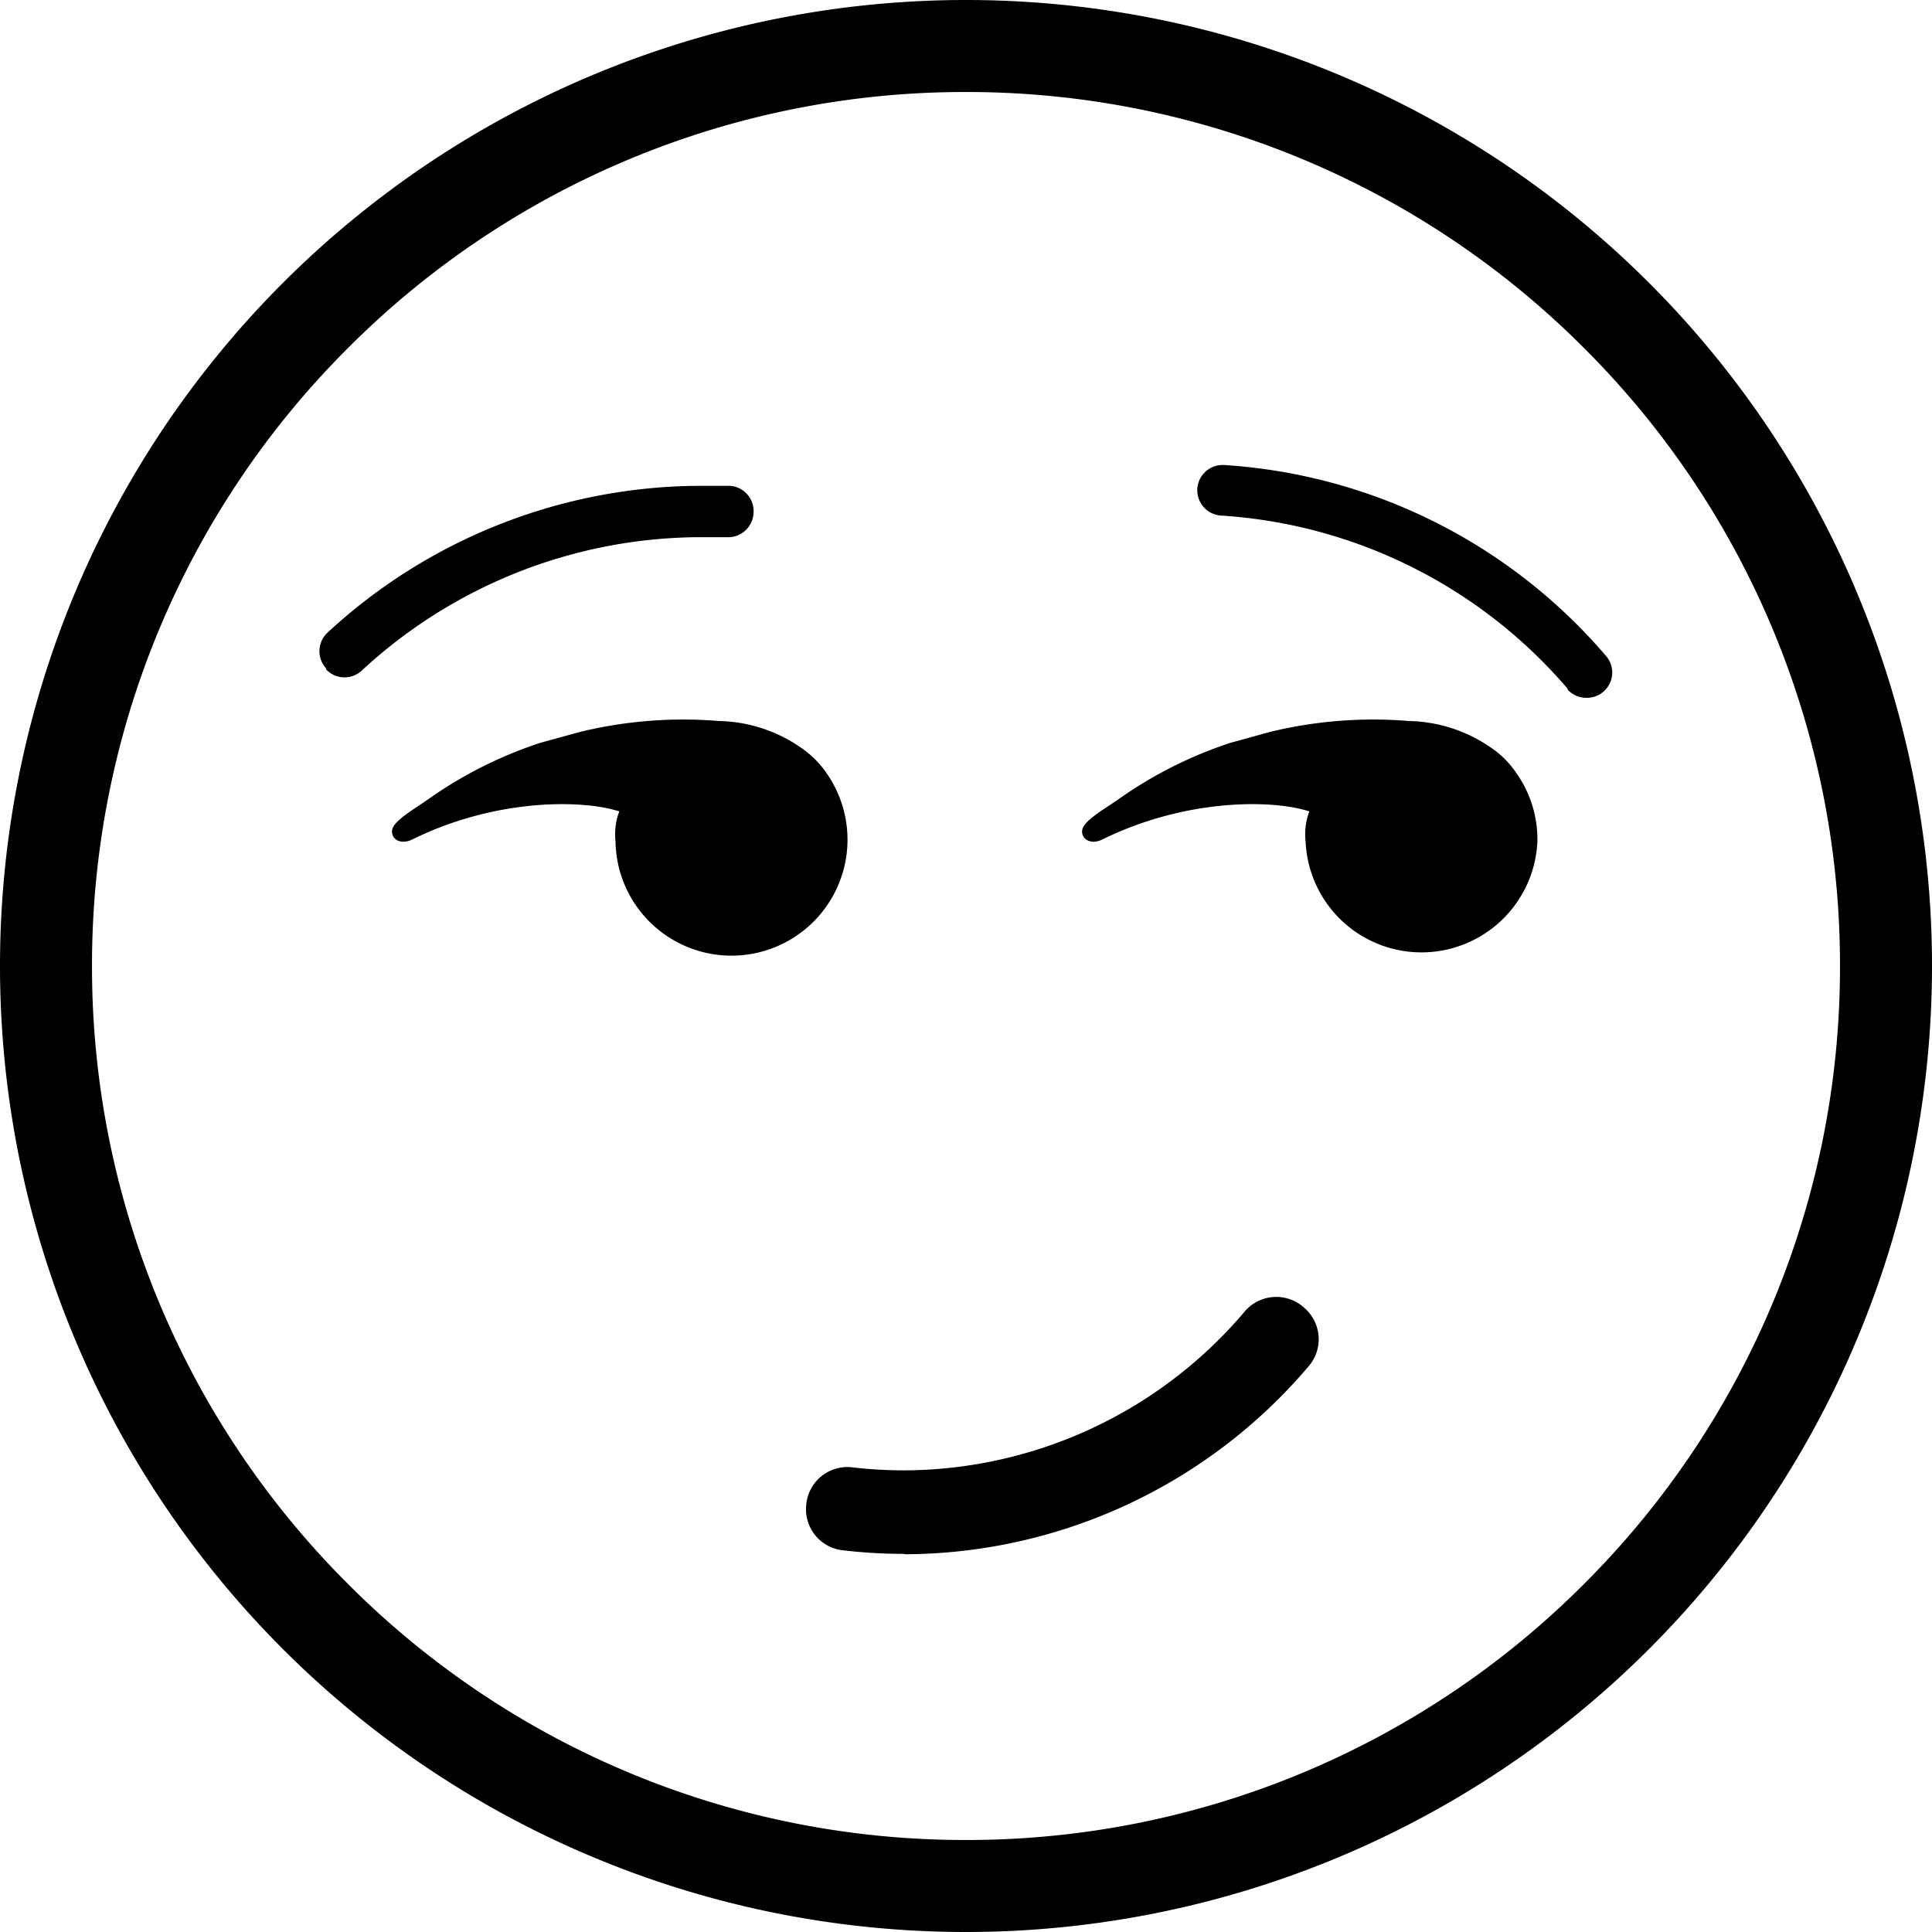<svg xmlns="http://www.w3.org/2000/svg" viewBox="0 0 97.43 97.43"><g id="Camada_2" data-name="Camada 2"><g id="Layer_1" data-name="Layer 1"><path d="M0,48.71A48.71,48.71,0,0,1,48.71,0h0A48.71,48.71,0,0,1,97.43,48.71h0A48.72,48.72,0,0,1,48.71,97.43h0A48.71,48.71,0,0,1,0,48.71ZM17.55,17.55A43.92,43.92,0,0,0,4.64,48.71h0A43.92,43.92,0,0,0,17.55,79.88h0A43.92,43.92,0,0,0,48.71,92.79h0A43.94,43.94,0,0,0,79.88,79.88h0A43.92,43.92,0,0,0,92.79,48.71h0A43.92,43.92,0,0,0,79.88,17.55h0A43.94,43.94,0,0,0,48.71,4.64h0A43.92,43.92,0,0,0,17.55,17.55Z"/><path d="M45.56,78.36a26.3,26.3,0,0,1-3.06-.18h0a2.08,2.08,0,0,1-1.84-2.31h0A2.08,2.08,0,0,1,43,74h0a22.75,22.75,0,0,0,2.59.15h0a22.6,22.6,0,0,0,17.17-8h0a2.09,2.09,0,0,1,3-.21h0a2.09,2.09,0,0,1,.2,3h0a26.83,26.83,0,0,1-20.3,9.44h0Z"/><path d="M16.45,33.71a1.28,1.28,0,0,1,.07-1.81h0a27.79,27.79,0,0,1,18.71-7.4h0c.52,0,1,0,1.57,0h0A1.28,1.28,0,0,1,38,25.89h0a1.28,1.28,0,0,1-1.35,1.2h0c-.47,0-.94,0-1.41,0h0a25.22,25.22,0,0,0-17,6.73h0a1.28,1.28,0,0,1-.86.34h0a1.27,1.27,0,0,1-.94-.41Z"/><path d="M79.07,34.75A25.1,25.1,0,0,0,61.58,26h0a1.28,1.28,0,0,1-1.2-1.35h0a1.28,1.28,0,0,1,1.35-1.2h0A27.65,27.65,0,0,1,81,33.09h0a1.27,1.27,0,0,1-.14,1.79h0a1.26,1.26,0,0,1-.83.31h0a1.28,1.28,0,0,1-1-.44Z"/><path d="M41.69,39h0a4.94,4.94,0,0,0-1.29-1.29,7.49,7.49,0,0,0-4.15-1.35,22,22,0,0,0-7,.55l-2,.55h0a21.29,21.29,0,0,0-5.69,2.87c-.61.43-1.6,1-1.76,1.44s.31.9,1,.56c4.26-2.1,8.66-2,10.43-1.41a3.24,3.24,0,0,0-.19,1.5A5.85,5.85,0,1,0,41.69,39Z"/><path d="M76.48,39h0a4.76,4.76,0,0,0-1.28-1.29,7.53,7.53,0,0,0-4.15-1.35,22,22,0,0,0-7,.55l-2,.55h0a21.24,21.24,0,0,0-5.68,2.87c-.62.43-1.61,1-1.77,1.44s.32.9,1,.56c4.27-2.1,8.67-2,10.43-1.41a3.24,3.24,0,0,0-.19,1.5,5.85,5.85,0,0,0,11.69,0A5.78,5.78,0,0,0,76.48,39Z"/></g></g></svg>